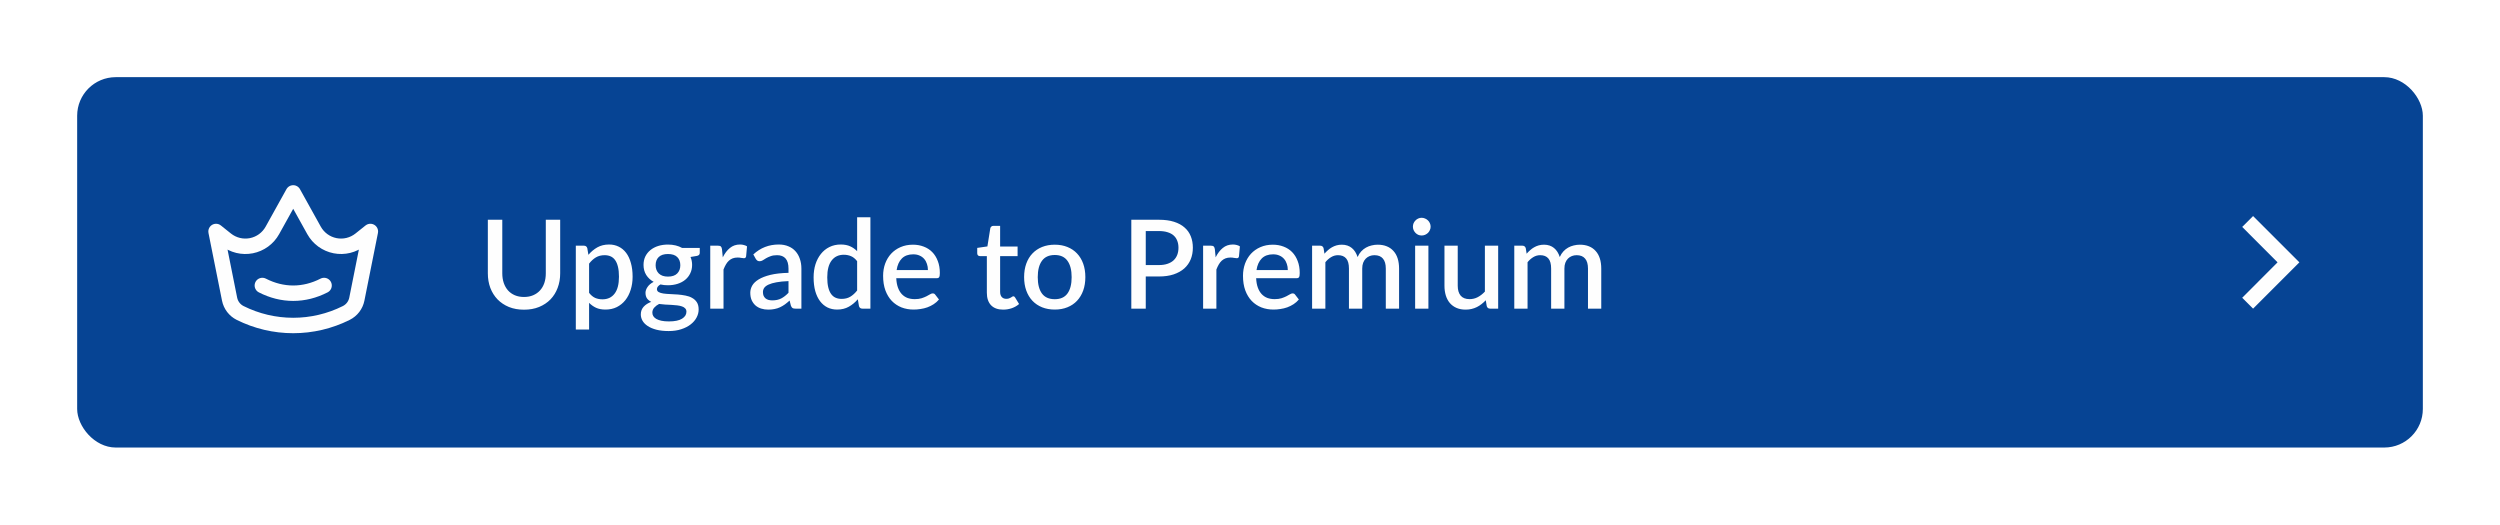 <svg width="324" height="68" viewBox="0 0 324 68" fill="none" xmlns="http://www.w3.org/2000/svg">
<g filter="url(#filter0_dd_553_2169)">
<rect x="10" y="10" width="304" height="48" rx="5" fill="#064494"/>
</g>
<path d="M67.912 38.488C68.355 38.488 68.749 38.413 69.096 38.264C69.448 38.115 69.744 37.907 69.984 37.64C70.229 37.373 70.416 37.053 70.544 36.68C70.672 36.301 70.736 35.883 70.736 35.424V28.48H72.6V35.424C72.6 36.101 72.491 36.728 72.272 37.304C72.059 37.88 71.749 38.379 71.344 38.8C70.939 39.216 70.445 39.544 69.864 39.784C69.288 40.019 68.637 40.136 67.912 40.136C67.187 40.136 66.533 40.019 65.952 39.784C65.376 39.544 64.885 39.216 64.48 38.8C64.075 38.379 63.763 37.88 63.544 37.304C63.331 36.728 63.224 36.101 63.224 35.424V28.48H65.096V35.416C65.096 35.875 65.16 36.293 65.288 36.672C65.416 37.045 65.6 37.368 65.84 37.64C66.08 37.907 66.373 38.115 66.72 38.264C67.072 38.413 67.469 38.488 67.912 38.488ZM76.346 37.952C76.586 38.261 76.847 38.48 77.13 38.608C77.418 38.731 77.736 38.792 78.082 38.792C78.754 38.792 79.277 38.547 79.65 38.056C80.029 37.565 80.218 36.835 80.218 35.864C80.218 35.363 80.175 34.936 80.09 34.584C80.005 34.227 79.882 33.936 79.722 33.712C79.562 33.488 79.368 33.325 79.138 33.224C78.909 33.123 78.65 33.072 78.362 33.072C77.925 33.072 77.546 33.168 77.226 33.36C76.912 33.547 76.618 33.816 76.346 34.168V37.952ZM76.258 33.024C76.6 32.624 76.986 32.301 77.418 32.056C77.856 31.811 78.362 31.688 78.938 31.688C79.397 31.688 79.813 31.781 80.186 31.968C80.559 32.149 80.879 32.416 81.146 32.768C81.413 33.12 81.618 33.557 81.762 34.08C81.912 34.597 81.986 35.192 81.986 35.864C81.986 36.467 81.903 37.029 81.738 37.552C81.578 38.069 81.346 38.52 81.042 38.904C80.738 39.283 80.37 39.581 79.938 39.8C79.506 40.013 79.018 40.12 78.474 40.12C77.994 40.12 77.586 40.043 77.25 39.888C76.919 39.733 76.618 39.52 76.346 39.248V42.712H74.626V31.84H75.666C75.901 31.84 76.05 31.949 76.114 32.168L76.258 33.024ZM86.569 35.848C87.103 35.848 87.503 35.712 87.769 35.44C88.036 35.168 88.169 34.813 88.169 34.376C88.169 33.928 88.036 33.573 87.769 33.312C87.503 33.051 87.103 32.92 86.569 32.92C86.041 32.92 85.641 33.051 85.369 33.312C85.103 33.573 84.969 33.928 84.969 34.376C84.969 34.589 85.004 34.787 85.073 34.968C85.143 35.149 85.244 35.307 85.377 35.44C85.511 35.568 85.676 35.669 85.873 35.744C86.076 35.813 86.308 35.848 86.569 35.848ZM88.961 40.4C88.961 40.219 88.908 40.075 88.801 39.968C88.7 39.856 88.561 39.771 88.385 39.712C88.209 39.648 88.004 39.603 87.769 39.576C87.535 39.544 87.284 39.523 87.017 39.512C86.756 39.496 86.487 39.483 86.209 39.472C85.937 39.456 85.673 39.429 85.417 39.392C85.161 39.525 84.951 39.685 84.785 39.872C84.625 40.059 84.545 40.275 84.545 40.52C84.545 40.68 84.585 40.829 84.665 40.968C84.751 41.107 84.879 41.227 85.049 41.328C85.225 41.429 85.447 41.509 85.713 41.568C85.985 41.627 86.311 41.656 86.689 41.656C87.447 41.656 88.015 41.539 88.393 41.304C88.772 41.069 88.961 40.768 88.961 40.4ZM90.689 32.136V32.776C90.689 32.989 90.561 33.12 90.305 33.168L89.489 33.304C89.628 33.613 89.697 33.957 89.697 34.336C89.697 34.736 89.617 35.099 89.457 35.424C89.303 35.749 89.087 36.027 88.809 36.256C88.532 36.485 88.201 36.661 87.817 36.784C87.433 36.907 87.017 36.968 86.569 36.968C86.399 36.968 86.231 36.96 86.065 36.944C85.905 36.923 85.748 36.896 85.593 36.864C85.439 36.955 85.324 37.051 85.249 37.152C85.175 37.253 85.137 37.357 85.137 37.464C85.137 37.64 85.215 37.771 85.369 37.856C85.524 37.941 85.727 38.003 85.977 38.04C86.233 38.077 86.524 38.101 86.849 38.112C87.175 38.123 87.505 38.141 87.841 38.168C88.177 38.195 88.508 38.24 88.833 38.304C89.159 38.363 89.447 38.464 89.697 38.608C89.953 38.747 90.159 38.936 90.313 39.176C90.468 39.416 90.545 39.728 90.545 40.112C90.545 40.464 90.457 40.808 90.281 41.144C90.105 41.48 89.849 41.779 89.513 42.04C89.183 42.301 88.777 42.509 88.297 42.664C87.817 42.824 87.271 42.904 86.657 42.904C86.049 42.904 85.519 42.845 85.065 42.728C84.617 42.611 84.241 42.451 83.937 42.248C83.639 42.051 83.415 41.821 83.265 41.56C83.121 41.299 83.049 41.027 83.049 40.744C83.049 40.36 83.169 40.032 83.409 39.76C83.655 39.488 83.985 39.275 84.401 39.12C84.177 39.013 83.996 38.867 83.857 38.68C83.724 38.493 83.657 38.248 83.657 37.944C83.657 37.704 83.745 37.453 83.921 37.192C84.097 36.931 84.361 36.709 84.713 36.528C84.308 36.304 83.988 36.008 83.753 35.64C83.519 35.267 83.401 34.832 83.401 34.336C83.401 33.931 83.479 33.565 83.633 33.24C83.793 32.915 84.015 32.637 84.297 32.408C84.58 32.179 84.913 32.003 85.297 31.88C85.687 31.757 86.111 31.696 86.569 31.696C87.273 31.696 87.887 31.843 88.409 32.136H90.689ZM93.672 33.352C93.928 32.835 94.237 32.429 94.6 32.136C94.963 31.837 95.397 31.688 95.904 31.688C96.08 31.688 96.245 31.709 96.4 31.752C96.555 31.789 96.693 31.848 96.816 31.928L96.696 33.224C96.675 33.315 96.64 33.379 96.592 33.416C96.549 33.448 96.491 33.464 96.416 33.464C96.336 33.464 96.221 33.451 96.072 33.424C95.923 33.392 95.765 33.376 95.6 33.376C95.36 33.376 95.147 33.411 94.96 33.48C94.779 33.549 94.613 33.651 94.464 33.784C94.32 33.917 94.192 34.08 94.08 34.272C93.968 34.464 93.864 34.683 93.768 34.928V40H92.048V31.84H93.048C93.229 31.84 93.355 31.875 93.424 31.944C93.493 32.008 93.541 32.123 93.568 32.288L93.672 33.352ZM102.189 36.432C101.576 36.453 101.059 36.504 100.637 36.584C100.216 36.659 99.875 36.757 99.613 36.88C99.352 36.997 99.163 37.139 99.045 37.304C98.933 37.469 98.877 37.651 98.877 37.848C98.877 38.04 98.907 38.205 98.965 38.344C99.029 38.477 99.115 38.589 99.221 38.68C99.333 38.765 99.461 38.829 99.605 38.872C99.755 38.909 99.917 38.928 100.093 38.928C100.541 38.928 100.925 38.845 101.245 38.68C101.571 38.509 101.885 38.264 102.189 37.944V36.432ZM97.629 32.976C98.552 32.117 99.651 31.688 100.925 31.688C101.395 31.688 101.811 31.765 102.173 31.92C102.541 32.069 102.848 32.283 103.093 32.56C103.344 32.837 103.533 33.168 103.661 33.552C103.795 33.931 103.861 34.352 103.861 34.816V40H103.093C102.928 40 102.803 39.976 102.717 39.928C102.632 39.875 102.56 39.771 102.501 39.616L102.333 38.952C102.125 39.139 101.92 39.307 101.717 39.456C101.515 39.6 101.304 39.723 101.085 39.824C100.872 39.925 100.64 40 100.389 40.048C100.144 40.101 99.872 40.128 99.573 40.128C99.243 40.128 98.933 40.083 98.645 39.992C98.363 39.901 98.117 39.765 97.909 39.584C97.701 39.397 97.536 39.168 97.413 38.896C97.296 38.624 97.237 38.304 97.237 37.936C97.237 37.621 97.32 37.315 97.485 37.016C97.656 36.717 97.933 36.451 98.317 36.216C98.707 35.976 99.216 35.779 99.845 35.624C100.48 35.469 101.261 35.381 102.189 35.36V34.816C102.189 34.229 102.064 33.792 101.813 33.504C101.563 33.216 101.195 33.072 100.709 33.072C100.379 33.072 100.101 33.115 99.877 33.2C99.653 33.28 99.459 33.368 99.293 33.464C99.128 33.56 98.981 33.651 98.853 33.736C98.725 33.816 98.589 33.856 98.445 33.856C98.328 33.856 98.227 33.827 98.141 33.768C98.061 33.704 97.995 33.627 97.941 33.536L97.629 32.976ZM111.084 33.848C110.844 33.539 110.58 33.323 110.292 33.2C110.004 33.077 109.692 33.016 109.356 33.016C108.684 33.016 108.159 33.264 107.78 33.76C107.401 34.251 107.212 34.979 107.212 35.944C107.212 36.445 107.255 36.875 107.34 37.232C107.425 37.584 107.548 37.872 107.708 38.096C107.868 38.32 108.063 38.483 108.292 38.584C108.521 38.685 108.78 38.736 109.068 38.736C109.505 38.736 109.881 38.643 110.196 38.456C110.516 38.264 110.812 37.995 111.084 37.648V33.848ZM112.804 28.16V40H111.764C111.535 40 111.388 39.891 111.324 39.672L111.172 38.784C110.831 39.184 110.441 39.507 110.004 39.752C109.572 39.997 109.068 40.12 108.492 40.12C108.033 40.12 107.617 40.029 107.244 39.848C106.871 39.661 106.551 39.392 106.284 39.04C106.017 38.688 105.809 38.253 105.66 37.736C105.516 37.213 105.444 36.616 105.444 35.944C105.444 35.336 105.524 34.773 105.684 34.256C105.849 33.739 106.084 33.291 106.388 32.912C106.692 32.528 107.06 32.229 107.492 32.016C107.929 31.797 108.417 31.688 108.956 31.688C109.436 31.688 109.844 31.765 110.18 31.92C110.516 32.069 110.817 32.28 111.084 32.552V28.16H112.804ZM120.259 35C120.259 34.712 120.217 34.445 120.131 34.2C120.051 33.949 119.931 33.733 119.771 33.552C119.611 33.365 119.411 33.221 119.171 33.12C118.937 33.013 118.665 32.96 118.355 32.96C117.731 32.96 117.241 33.139 116.883 33.496C116.526 33.853 116.299 34.355 116.203 35H120.259ZM116.155 36.056C116.177 36.52 116.249 36.923 116.371 37.264C116.494 37.6 116.657 37.88 116.859 38.104C117.067 38.328 117.313 38.496 117.595 38.608C117.883 38.715 118.203 38.768 118.555 38.768C118.891 38.768 119.182 38.731 119.427 38.656C119.673 38.576 119.886 38.491 120.067 38.4C120.249 38.304 120.403 38.219 120.531 38.144C120.659 38.064 120.777 38.024 120.883 38.024C121.022 38.024 121.129 38.077 121.203 38.184L121.691 38.816C121.489 39.056 121.259 39.259 121.003 39.424C120.747 39.589 120.475 39.725 120.187 39.832C119.899 39.933 119.603 40.005 119.299 40.048C118.995 40.096 118.699 40.12 118.411 40.12C117.846 40.12 117.321 40.027 116.835 39.84C116.355 39.648 115.937 39.368 115.579 39C115.227 38.632 114.95 38.176 114.747 37.632C114.55 37.088 114.451 36.461 114.451 35.752C114.451 35.187 114.539 34.659 114.715 34.168C114.897 33.677 115.153 33.251 115.483 32.888C115.819 32.525 116.225 32.24 116.699 32.032C117.179 31.819 117.721 31.712 118.323 31.712C118.825 31.712 119.289 31.795 119.715 31.96C120.142 32.12 120.51 32.357 120.819 32.672C121.129 32.987 121.369 33.373 121.539 33.832C121.715 34.285 121.803 34.803 121.803 35.384C121.803 35.651 121.774 35.829 121.715 35.92C121.657 36.011 121.55 36.056 121.395 36.056H116.155ZM130.008 40.128C129.33 40.128 128.808 39.939 128.44 39.56C128.077 39.176 127.896 38.637 127.896 37.944V33.192H127C126.904 33.192 126.821 33.163 126.752 33.104C126.682 33.04 126.648 32.947 126.648 32.824V32.128L127.968 31.936L128.344 29.576C128.37 29.485 128.416 29.413 128.48 29.36C128.544 29.301 128.629 29.272 128.736 29.272H129.616V31.952H131.88V33.192H129.616V37.824C129.616 38.117 129.688 38.341 129.832 38.496C129.976 38.651 130.168 38.728 130.408 38.728C130.541 38.728 130.656 38.712 130.752 38.68C130.848 38.643 130.93 38.605 131 38.568C131.069 38.525 131.128 38.488 131.176 38.456C131.229 38.419 131.28 38.4 131.328 38.4C131.424 38.4 131.501 38.453 131.56 38.56L132.072 39.4C131.805 39.635 131.49 39.816 131.128 39.944C130.765 40.067 130.392 40.128 130.008 40.128ZM136.701 31.712C137.304 31.712 137.848 31.811 138.333 32.008C138.824 32.205 139.24 32.485 139.581 32.848C139.928 33.211 140.194 33.651 140.381 34.168C140.568 34.685 140.661 35.267 140.661 35.912C140.661 36.557 140.568 37.139 140.381 37.656C140.194 38.173 139.928 38.616 139.581 38.984C139.24 39.347 138.824 39.627 138.333 39.824C137.848 40.021 137.304 40.12 136.701 40.12C136.093 40.12 135.544 40.021 135.053 39.824C134.568 39.627 134.152 39.347 133.805 38.984C133.458 38.616 133.192 38.173 133.005 37.656C132.818 37.139 132.725 36.557 132.725 35.912C132.725 35.267 132.818 34.685 133.005 34.168C133.192 33.651 133.458 33.211 133.805 32.848C134.152 32.485 134.568 32.205 135.053 32.008C135.544 31.811 136.093 31.712 136.701 31.712ZM136.701 38.776C137.437 38.776 137.984 38.531 138.341 38.04C138.704 37.544 138.885 36.837 138.885 35.92C138.885 35.003 138.704 34.296 138.341 33.8C137.984 33.299 137.437 33.048 136.701 33.048C135.954 33.048 135.4 33.299 135.037 33.8C134.674 34.296 134.493 35.003 134.493 35.92C134.493 36.837 134.674 37.544 135.037 38.04C135.4 38.531 135.954 38.776 136.701 38.776ZM150.202 34.352C150.618 34.352 150.983 34.299 151.298 34.192C151.618 34.085 151.882 33.936 152.09 33.744C152.303 33.547 152.463 33.309 152.57 33.032C152.677 32.755 152.73 32.445 152.73 32.104C152.73 31.768 152.677 31.467 152.57 31.2C152.469 30.933 152.314 30.707 152.106 30.52C151.898 30.333 151.634 30.192 151.314 30.096C150.999 29.995 150.629 29.944 150.202 29.944H148.49V34.352H150.202ZM150.202 28.48C150.954 28.48 151.605 28.568 152.154 28.744C152.709 28.92 153.165 29.168 153.522 29.488C153.885 29.803 154.154 30.184 154.33 30.632C154.506 31.075 154.594 31.565 154.594 32.104C154.594 32.653 154.501 33.157 154.314 33.616C154.127 34.069 153.85 34.461 153.482 34.792C153.114 35.117 152.655 35.373 152.106 35.56C151.562 35.741 150.927 35.832 150.202 35.832H148.49V40H146.618V28.48H150.202ZM157.547 33.352C157.803 32.835 158.112 32.429 158.475 32.136C158.838 31.837 159.272 31.688 159.779 31.688C159.955 31.688 160.12 31.709 160.275 31.752C160.43 31.789 160.568 31.848 160.691 31.928L160.571 33.224C160.55 33.315 160.515 33.379 160.467 33.416C160.424 33.448 160.366 33.464 160.291 33.464C160.211 33.464 160.096 33.451 159.947 33.424C159.798 33.392 159.64 33.376 159.475 33.376C159.235 33.376 159.022 33.411 158.835 33.48C158.654 33.549 158.488 33.651 158.339 33.784C158.195 33.917 158.067 34.08 157.955 34.272C157.843 34.464 157.739 34.683 157.643 34.928V40H155.923V31.84H156.923C157.104 31.84 157.23 31.875 157.299 31.944C157.368 32.008 157.416 32.123 157.443 32.288L157.547 33.352ZM166.9 35C166.9 34.712 166.857 34.445 166.772 34.2C166.692 33.949 166.572 33.733 166.412 33.552C166.252 33.365 166.052 33.221 165.812 33.12C165.577 33.013 165.305 32.96 164.996 32.96C164.372 32.96 163.881 33.139 163.524 33.496C163.167 33.853 162.94 34.355 162.844 35H166.9ZM162.796 36.056C162.817 36.52 162.889 36.923 163.012 37.264C163.135 37.6 163.297 37.88 163.5 38.104C163.708 38.328 163.953 38.496 164.236 38.608C164.524 38.715 164.844 38.768 165.196 38.768C165.532 38.768 165.823 38.731 166.068 38.656C166.313 38.576 166.527 38.491 166.708 38.4C166.889 38.304 167.044 38.219 167.172 38.144C167.3 38.064 167.417 38.024 167.524 38.024C167.663 38.024 167.769 38.077 167.844 38.184L168.332 38.816C168.129 39.056 167.9 39.259 167.644 39.424C167.388 39.589 167.116 39.725 166.828 39.832C166.54 39.933 166.244 40.005 165.94 40.048C165.636 40.096 165.34 40.12 165.052 40.12C164.487 40.12 163.961 40.027 163.476 39.84C162.996 39.648 162.577 39.368 162.22 39C161.868 38.632 161.591 38.176 161.388 37.632C161.191 37.088 161.092 36.461 161.092 35.752C161.092 35.187 161.18 34.659 161.356 34.168C161.537 33.677 161.793 33.251 162.124 32.888C162.46 32.525 162.865 32.24 163.34 32.032C163.82 31.819 164.361 31.712 164.964 31.712C165.465 31.712 165.929 31.795 166.356 31.96C166.783 32.12 167.151 32.357 167.46 32.672C167.769 32.987 168.009 33.373 168.18 33.832C168.356 34.285 168.444 34.803 168.444 35.384C168.444 35.651 168.415 35.829 168.356 35.92C168.297 36.011 168.191 36.056 168.036 36.056H162.796ZM170.048 40V31.84H171.088C171.323 31.84 171.472 31.949 171.536 32.168L171.648 32.88C171.797 32.709 171.952 32.555 172.112 32.416C172.272 32.272 172.443 32.149 172.624 32.048C172.811 31.941 173.008 31.859 173.216 31.8C173.429 31.741 173.659 31.712 173.904 31.712C174.165 31.712 174.405 31.749 174.624 31.824C174.843 31.899 175.035 32.005 175.2 32.144C175.371 32.283 175.517 32.451 175.64 32.648C175.763 32.845 175.864 33.067 175.944 33.312C176.067 33.029 176.221 32.787 176.408 32.584C176.595 32.381 176.803 32.216 177.032 32.088C177.261 31.96 177.504 31.867 177.76 31.808C178.021 31.744 178.285 31.712 178.552 31.712C178.989 31.712 179.379 31.781 179.72 31.92C180.067 32.059 180.357 32.261 180.592 32.528C180.832 32.789 181.013 33.112 181.136 33.496C181.259 33.88 181.32 34.317 181.32 34.808V40H179.6V34.808C179.6 34.232 179.475 33.8 179.224 33.512C178.979 33.219 178.613 33.072 178.128 33.072C177.909 33.072 177.704 33.109 177.512 33.184C177.32 33.259 177.152 33.368 177.008 33.512C176.864 33.656 176.749 33.837 176.664 34.056C176.584 34.269 176.544 34.52 176.544 34.808V40H174.824V34.808C174.824 34.211 174.704 33.773 174.464 33.496C174.224 33.213 173.872 33.072 173.408 33.072C173.088 33.072 172.792 33.155 172.52 33.32C172.248 33.48 171.997 33.701 171.768 33.984V40H170.048ZM185.121 31.84V40H183.401V31.84H185.121ZM185.409 29.376C185.409 29.531 185.377 29.677 185.313 29.816C185.255 29.955 185.172 30.077 185.065 30.184C184.959 30.285 184.833 30.368 184.689 30.432C184.551 30.491 184.401 30.52 184.241 30.52C184.087 30.52 183.94 30.491 183.801 30.432C183.668 30.368 183.551 30.285 183.449 30.184C183.348 30.077 183.265 29.955 183.201 29.816C183.143 29.677 183.113 29.531 183.113 29.376C183.113 29.216 183.143 29.067 183.201 28.928C183.265 28.789 183.348 28.669 183.449 28.568C183.551 28.461 183.668 28.379 183.801 28.32C183.94 28.256 184.087 28.224 184.241 28.224C184.401 28.224 184.551 28.256 184.689 28.32C184.833 28.379 184.959 28.461 185.065 28.568C185.172 28.669 185.255 28.789 185.313 28.928C185.377 29.067 185.409 29.216 185.409 29.376ZM194.162 31.84V40H193.122C192.893 40 192.746 39.891 192.682 39.672L192.554 38.912C192.384 39.093 192.202 39.259 192.01 39.408C191.824 39.557 191.624 39.685 191.41 39.792C191.197 39.899 190.968 39.981 190.722 40.04C190.482 40.099 190.224 40.128 189.946 40.128C189.498 40.128 189.104 40.053 188.762 39.904C188.421 39.755 188.133 39.544 187.898 39.272C187.669 39 187.496 38.675 187.378 38.296C187.261 37.912 187.202 37.491 187.202 37.032V31.84H188.922V37.032C188.922 37.581 189.048 38.008 189.298 38.312C189.554 38.616 189.941 38.768 190.458 38.768C190.837 38.768 191.189 38.683 191.514 38.512C191.845 38.336 192.154 38.096 192.442 37.792V31.84H194.162ZM196.251 40V31.84H197.291C197.526 31.84 197.675 31.949 197.739 32.168L197.851 32.88C198 32.709 198.155 32.555 198.315 32.416C198.475 32.272 198.646 32.149 198.827 32.048C199.014 31.941 199.211 31.859 199.419 31.8C199.632 31.741 199.862 31.712 200.107 31.712C200.368 31.712 200.608 31.749 200.827 31.824C201.046 31.899 201.238 32.005 201.403 32.144C201.574 32.283 201.72 32.451 201.843 32.648C201.966 32.845 202.067 33.067 202.147 33.312C202.27 33.029 202.424 32.787 202.611 32.584C202.798 32.381 203.006 32.216 203.235 32.088C203.464 31.96 203.707 31.867 203.963 31.808C204.224 31.744 204.488 31.712 204.755 31.712C205.192 31.712 205.582 31.781 205.923 31.92C206.27 32.059 206.56 32.261 206.795 32.528C207.035 32.789 207.216 33.112 207.339 33.496C207.462 33.88 207.523 34.317 207.523 34.808V40H205.803V34.808C205.803 34.232 205.678 33.8 205.427 33.512C205.182 33.219 204.816 33.072 204.331 33.072C204.112 33.072 203.907 33.109 203.715 33.184C203.523 33.259 203.355 33.368 203.211 33.512C203.067 33.656 202.952 33.837 202.867 34.056C202.787 34.269 202.747 34.52 202.747 34.808V40H201.027V34.808C201.027 34.211 200.907 33.773 200.667 33.496C200.427 33.213 200.075 33.072 199.611 33.072C199.291 33.072 198.995 33.155 198.723 33.32C198.451 33.48 198.2 33.701 197.971 33.984V40H196.251Z" fill="#FEFEFE"/>
<g clip-path="url(#clip0_553_2169)">
<path d="M290.59 38.59L295.17 34L290.59 29.41L292 28L298 34L292 40L290.59 38.59Z" fill="#FEFEFE"/>
</g>
<path d="M28 30L29.304 31.043C29.758 31.406 30.286 31.666 30.851 31.805C31.416 31.943 32.005 31.956 32.576 31.844C33.146 31.731 33.686 31.496 34.156 31.154C34.626 30.811 35.017 30.37 35.299 29.862L38 25L40.701 29.862C40.984 30.37 41.374 30.811 41.844 31.153C42.315 31.495 42.854 31.731 43.425 31.843C43.995 31.956 44.584 31.942 45.149 31.804C45.714 31.665 46.242 31.405 46.696 31.042L48 30L46.246 38.77C46.169 39.153 46.007 39.513 45.77 39.823C45.533 40.133 45.228 40.385 44.879 40.56V40.56C42.743 41.628 40.388 42.184 38 42.184C35.612 42.184 33.257 41.628 31.121 40.56V40.56C30.772 40.385 30.467 40.133 30.23 39.823C29.994 39.513 29.831 39.153 29.754 38.77L28 30Z" stroke="#FEFEFE" stroke-width="2" stroke-linecap="round" stroke-linejoin="round"/>
<path d="M34 37C36.596 38.333 39.404 38.333 42 37" stroke="#FEFEFE" stroke-width="2" stroke-linecap="round" stroke-linejoin="round"/>
<defs>
<filter id="filter0_dd_553_2169" x="0" y="0" width="324" height="68" filterUnits="userSpaceOnUse" color-interpolation-filters="sRGB">
<feFlood flood-opacity="0" result="BackgroundImageFix"/>
<feColorMatrix in="SourceAlpha" type="matrix" values="0 0 0 0 0 0 0 0 0 0 0 0 0 0 0 0 0 0 127 0" result="hardAlpha"/>
<feOffset dx="2" dy="2"/>
<feGaussianBlur stdDeviation="4"/>
<feComposite in2="hardAlpha" operator="out"/>
<feColorMatrix type="matrix" values="0 0 0 0 0.024 0 0 0 0 0.267 0 0 0 0 0.58 0 0 0 0.25 0"/>
<feBlend mode="normal" in2="BackgroundImageFix" result="effect1_dropShadow_553_2169"/>
<feColorMatrix in="SourceAlpha" type="matrix" values="0 0 0 0 0 0 0 0 0 0 0 0 0 0 0 0 0 0 127 0" result="hardAlpha"/>
<feOffset dx="-2" dy="-2"/>
<feGaussianBlur stdDeviation="4"/>
<feComposite in2="hardAlpha" operator="out"/>
<feColorMatrix type="matrix" values="0 0 0 0 0.024 0 0 0 0 0.267 0 0 0 0 0.58 0 0 0 0.1 0"/>
<feBlend mode="normal" in2="effect1_dropShadow_553_2169" result="effect2_dropShadow_553_2169"/>
<feBlend mode="normal" in="SourceGraphic" in2="effect2_dropShadow_553_2169" result="shape"/>
</filter>
<clipPath id="clip0_553_2169">
<rect width="24" height="24" fill="white" transform="translate(282 22)"/>
</clipPath>
</defs>
</svg>
